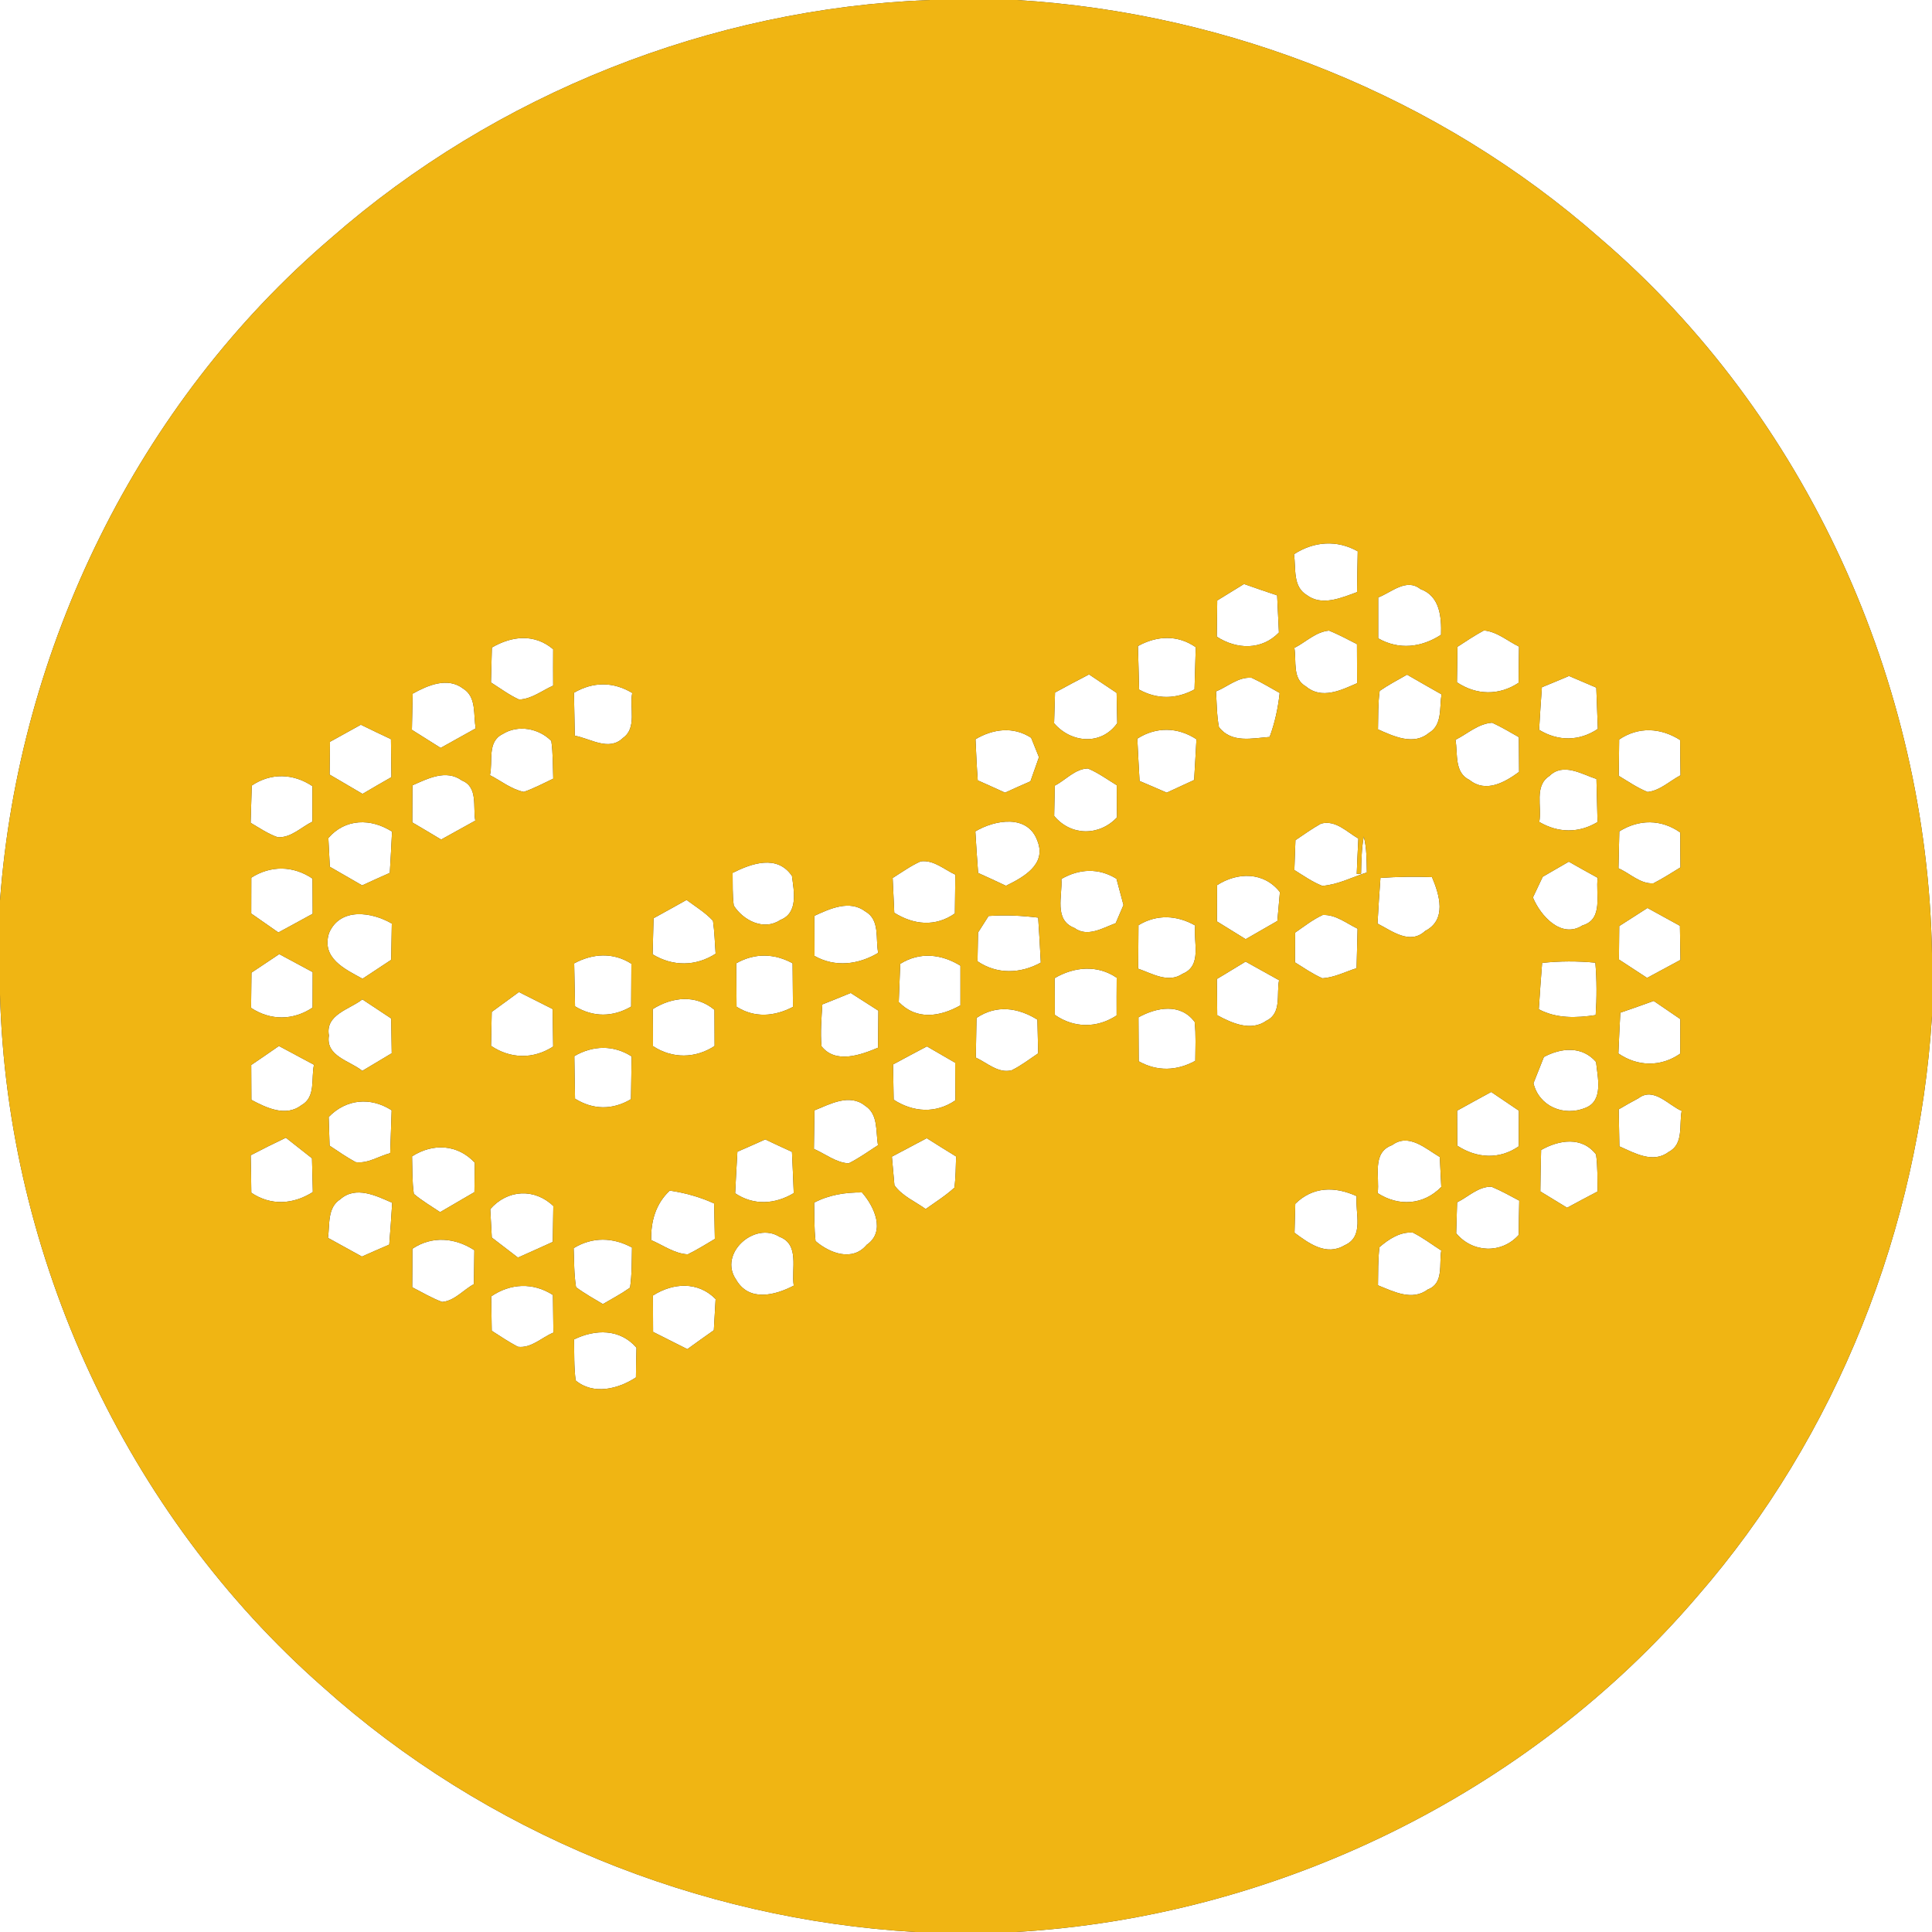 <?xml version="1.0" encoding="UTF-8" ?>
<!DOCTYPE svg PUBLIC "-//W3C//DTD SVG 1.1//EN" "http://www.w3.org/Graphics/SVG/1.1/DTD/svg11.dtd">
<svg width="250pt" height="250pt" viewBox="0 0 250 250" version="1.1" xmlns="http://www.w3.org/2000/svg">
<rect x="0" y="0" width="250" height="250" fill="#333333" stroke="none"/>
<g id="#ffffffff">
<path fill="#ffffff" opacity="1.00" d=" M 0.00 0.00 L 120.34 0.00 C 92.00 1.07 64.16 12.13 42.83 30.81 C 17.84 52.17 2.42 83.86 0.00 116.55 L 0.00 0.00 Z" />
<path fill="#ffffff" opacity="1.00" d=" M 131.54 0.00 L 250.00 0.00 L 250.00 123.40 C 249.38 88.36 233.75 53.69 207.05 30.83 C 186.24 12.50 159.18 1.67 131.54 0.00 Z" />
<path fill="#ffffff" opacity="1.00" d=" M 167.44 71.72 C 169.99 70.05 173.00 69.82 175.69 71.34 C 175.65 73.10 175.62 74.86 175.60 76.62 C 173.57 77.36 171.05 78.48 169.08 76.99 C 167.24 75.87 167.72 73.52 167.44 71.72 Z" />
<path fill="#ffffff" opacity="1.00" d=" M 178.34 77.31 C 180.07 76.65 181.97 74.77 183.80 76.22 C 186.33 77.13 186.54 79.83 186.47 82.14 C 183.94 83.79 181.01 84.13 178.34 82.60 C 178.34 80.84 178.34 79.07 178.34 77.31 Z" />
<path fill="#ffffff" opacity="1.00" d=" M 157.51 77.70 C 158.66 76.99 159.81 76.28 160.97 75.57 C 162.39 76.07 163.82 76.56 165.26 77.04 C 165.34 78.64 165.41 80.24 165.49 81.85 C 163.26 84.16 160.03 84.05 157.45 82.39 C 157.47 80.82 157.49 79.26 157.51 77.70 Z" />
<path fill="#ffffff" opacity="1.00" d=" M 147.25 83.60 C 149.68 82.25 152.39 82.11 154.73 83.75 C 154.68 85.57 154.63 87.39 154.57 89.21 C 152.22 90.48 149.75 90.53 147.40 89.23 C 147.35 87.35 147.31 85.48 147.25 83.60 Z" />
<path fill="#ffffff" opacity="1.00" d=" M 167.49 83.84 C 168.97 83.09 170.26 81.75 171.98 81.60 C 173.21 82.10 174.39 82.74 175.59 83.35 C 175.59 85.03 175.60 86.71 175.61 88.40 C 173.56 89.32 171.00 90.54 169.00 88.83 C 167.18 87.84 167.79 85.51 167.49 83.84 Z" />
<path fill="#ffffff" opacity="1.00" d=" M 188.59 83.70 C 189.71 82.97 190.83 82.22 192.02 81.58 C 193.72 81.73 195.07 82.95 196.56 83.67 C 196.53 85.23 196.52 86.79 196.51 88.35 C 193.99 90.03 191.04 89.97 188.53 88.29 C 188.56 86.76 188.57 85.23 188.59 83.70 Z" />
<path fill="#ffffff" opacity="1.00" d=" M 63.65 83.79 C 66.26 82.27 69.16 81.97 71.58 84.01 C 71.57 85.58 71.57 87.15 71.58 88.72 C 70.14 89.35 68.80 90.46 67.17 90.52 C 65.88 89.93 64.73 89.07 63.53 88.31 C 63.58 86.80 63.62 85.29 63.65 83.79 Z" />
<path fill="#ffffff" opacity="1.00" d=" M 53.40 89.76 C 55.34 88.68 57.92 87.56 59.94 89.11 C 61.70 90.20 61.23 92.51 61.56 94.25 C 60.04 95.09 58.53 95.94 57.02 96.78 C 55.77 96.01 54.55 95.21 53.30 94.44 C 53.34 92.88 53.37 91.32 53.40 89.76 Z" />
<path fill="#ffffff" opacity="1.00" d=" M 136.52 89.61 C 137.98 88.82 139.44 88.03 140.92 87.27 C 142.10 88.07 143.30 88.87 144.49 89.66 C 144.51 90.64 144.55 92.60 144.57 93.58 C 142.50 96.50 138.60 96.15 136.40 93.59 C 136.43 92.59 136.49 90.60 136.52 89.61 Z" />
<path fill="#ffffff" opacity="1.00" d=" M 157.35 89.47 C 158.86 88.86 160.25 87.55 161.97 87.71 C 163.21 88.29 164.39 88.99 165.59 89.67 C 165.38 91.61 164.97 93.53 164.29 95.36 C 162.03 95.53 159.33 96.20 157.73 94.08 C 157.44 92.56 157.45 91.00 157.35 89.47 Z" />
<path fill="#ffffff" opacity="1.00" d=" M 178.53 89.40 C 179.66 88.62 180.88 87.98 182.07 87.30 C 183.55 88.15 185.04 89.01 186.53 89.85 C 186.25 91.55 186.67 93.81 184.90 94.84 C 182.91 96.51 180.33 95.27 178.31 94.38 C 178.35 92.72 178.30 91.05 178.53 89.40 Z" />
<path fill="#ffffff" opacity="1.00" d=" M 199.52 88.93 C 200.69 88.45 201.86 87.97 203.03 87.47 C 204.20 87.98 205.38 88.48 206.56 88.98 C 206.63 90.76 206.69 92.54 206.76 94.32 C 204.37 95.93 201.61 95.94 199.16 94.44 C 199.27 92.60 199.38 90.77 199.52 88.93 Z" />
<path fill="#ffffff" opacity="1.00" d=" M 74.27 89.64 C 76.73 88.20 79.37 88.19 81.81 89.67 C 81.43 91.55 82.46 94.20 80.61 95.49 C 78.80 97.26 76.41 95.57 74.38 95.20 C 74.35 93.35 74.31 91.49 74.27 89.64 Z" />
<path fill="#ffffff" opacity="1.00" d=" M 42.70 95.99 C 44.03 95.26 45.36 94.52 46.69 93.78 C 47.98 94.41 49.28 95.03 50.59 95.65 C 50.61 97.29 50.63 98.92 50.65 100.56 C 49.40 101.27 48.15 102.00 46.91 102.73 C 45.49 101.90 44.07 101.07 42.65 100.23 C 42.66 98.82 42.68 97.40 42.70 95.99 Z" />
<path fill="#ffffff" opacity="1.00" d=" M 65.04 94.99 C 67.02 93.74 69.73 94.23 71.34 95.88 C 71.57 97.49 71.53 99.13 71.59 100.76 C 70.33 101.35 69.10 102.02 67.78 102.47 C 66.16 102.14 64.84 101.04 63.40 100.31 C 63.81 98.51 63.00 95.98 65.04 94.99 Z" />
<path fill="#ffffff" opacity="1.00" d=" M 126.23 95.65 C 128.52 94.31 131.13 93.97 133.43 95.47 C 133.69 96.10 134.19 97.35 134.44 97.98 C 134.07 99.02 133.70 100.06 133.34 101.10 C 132.24 101.58 131.14 102.07 130.05 102.57 C 128.87 102.03 127.70 101.50 126.52 100.98 C 126.39 99.20 126.31 97.43 126.23 95.65 Z" />
<path fill="#ffffff" opacity="1.00" d=" M 147.17 95.58 C 149.61 94.02 152.41 94.07 154.82 95.66 C 154.72 97.42 154.63 99.18 154.52 100.93 C 153.33 101.47 152.15 102.02 150.97 102.57 C 149.80 102.06 148.63 101.55 147.46 101.06 C 147.35 99.23 147.26 97.40 147.17 95.58 Z" />
<path fill="#ffffff" opacity="1.00" d=" M 188.34 95.73 C 189.89 94.95 191.28 93.64 193.08 93.52 C 194.27 94.06 195.40 94.74 196.54 95.39 C 196.54 96.88 196.55 98.38 196.57 99.88 C 194.74 101.23 192.27 102.64 190.16 100.93 C 188.14 99.97 188.66 97.52 188.34 95.73 Z" />
<path fill="#ffffff" opacity="1.00" d=" M 209.52 95.69 C 212.03 94.00 214.90 94.16 217.41 95.76 C 217.42 97.28 217.43 98.80 217.46 100.32 C 216.07 101.05 214.82 102.30 213.20 102.48 C 211.87 101.95 210.68 101.12 209.46 100.39 C 209.48 98.82 209.51 97.26 209.52 95.69 Z" />
<path fill="#ffffff" opacity="1.00" d=" M 136.49 101.66 C 137.90 100.94 139.11 99.48 140.77 99.44 C 142.10 99.99 143.28 100.86 144.51 101.61 C 144.51 102.99 144.52 104.38 144.54 105.77 C 142.25 108.21 138.57 108.20 136.41 105.58 C 136.43 104.60 136.47 102.64 136.49 101.66 Z" />
<path fill="#ffffff" opacity="1.00" d=" M 32.58 101.65 C 35.05 99.98 37.97 100.07 40.43 101.73 C 40.42 103.26 40.43 104.79 40.43 106.32 C 38.97 107.03 37.67 108.43 35.94 108.34 C 34.68 107.90 33.57 107.14 32.43 106.47 C 32.49 104.86 32.54 103.25 32.58 101.65 Z" />
<path fill="#ffffff" opacity="1.00" d=" M 53.37 101.62 C 55.35 100.75 57.73 99.51 59.76 100.99 C 61.89 101.83 61.18 104.41 61.50 106.19 C 60.02 107.00 58.55 107.82 57.08 108.64 C 55.84 107.89 54.60 107.15 53.35 106.42 C 53.36 104.82 53.37 103.22 53.37 101.62 Z" />
<path fill="#ffffff" opacity="1.00" d=" M 200.48 100.42 C 202.27 98.64 204.65 100.17 206.58 100.80 C 206.63 102.66 206.67 104.51 206.72 106.37 C 204.31 107.84 201.60 107.79 199.18 106.36 C 199.55 104.41 198.49 101.71 200.48 100.42 Z" />
<path fill="#ffffff" opacity="1.00" d=" M 42.49 108.44 C 44.68 105.89 48.02 105.87 50.73 107.61 C 50.64 109.39 50.55 111.17 50.44 112.95 C 49.24 113.48 48.05 114.02 46.86 114.57 C 45.47 113.77 44.08 112.96 42.68 112.16 C 42.64 111.23 42.54 109.37 42.49 108.44 Z" />
<path fill="#ffffff" opacity="1.00" d=" M 209.54 107.58 C 212.06 106.00 214.98 105.98 217.43 107.73 C 217.42 109.24 217.43 110.74 217.45 112.24 C 216.30 112.95 215.15 113.68 213.95 114.30 C 212.24 114.41 210.92 113.00 209.43 112.36 C 209.47 110.76 209.51 109.17 209.54 107.58 Z" />
<path fill="#ffffff" opacity="1.00" d=" M 126.21 107.58 C 128.77 106.06 133.06 105.31 134.27 108.89 C 135.42 111.89 132.38 113.54 130.17 114.62 C 128.97 114.05 127.77 113.50 126.57 112.96 C 126.43 111.17 126.32 109.37 126.21 107.58 Z" />
<path fill="#ffffff" opacity="1.00" d=" M 167.63 108.72 C 168.72 107.98 169.79 107.22 170.93 106.58 C 172.83 106.06 174.27 107.65 175.77 108.51 C 175.69 110.03 175.62 111.56 175.56 113.09 L 176.12 113.05 C 176.16 111.44 176.18 109.83 176.47 108.25 C 176.87 109.76 176.83 111.34 176.87 112.89 C 174.96 113.51 173.12 114.48 171.10 114.63 C 169.81 114.12 168.66 113.31 167.49 112.58 C 167.52 111.62 167.60 109.69 167.63 108.72 Z" />
<path fill="#ffffff" opacity="1.00" d=" M 94.80 112.95 C 97.26 111.72 100.58 110.54 102.48 113.35 C 102.73 115.32 103.34 118.13 100.96 119.05 C 98.85 120.47 96.18 119.12 94.95 117.18 C 94.76 115.78 94.83 114.36 94.80 112.95 Z" />
<path fill="#ffffff" opacity="1.00" d=" M 115.51 113.61 C 116.70 112.87 117.85 112.03 119.14 111.46 C 120.82 111.24 122.18 112.52 123.62 113.18 C 123.60 114.85 123.58 116.53 123.56 118.20 C 121.04 119.97 118.24 119.68 115.72 118.11 C 115.65 116.61 115.59 115.11 115.51 113.61 Z" />
<path fill="#ffffff" opacity="1.00" d=" M 199.63 113.45 C 200.75 112.80 201.88 112.15 203.00 111.50 C 204.24 112.21 205.49 112.90 206.74 113.59 C 206.45 115.73 207.53 118.95 204.77 119.75 C 202.03 121.51 199.33 118.50 198.36 116.13 C 198.67 115.46 199.31 114.12 199.63 113.45 Z" />
<path fill="#ffffff" opacity="1.00" d=" M 32.52 113.57 C 35.04 111.96 37.96 112.01 40.44 113.69 C 40.44 115.21 40.45 116.73 40.46 118.24 C 38.98 119.05 37.51 119.86 36.02 120.66 C 34.85 119.84 33.68 119.02 32.51 118.21 C 32.52 116.67 32.52 115.12 32.52 113.57 Z" />
<path fill="#ffffff" opacity="1.00" d=" M 137.34 113.74 C 139.65 112.41 142.17 112.28 144.47 113.71 C 144.77 114.84 145.08 115.97 145.38 117.11 C 145.13 117.69 144.62 118.87 144.37 119.46 C 142.69 120.08 140.71 121.33 139.02 120.07 C 136.33 119.04 137.51 115.93 137.34 113.74 Z" />
<path fill="#ffffff" opacity="1.00" d=" M 157.49 114.54 C 160.13 112.83 163.56 112.79 165.62 115.44 C 165.54 116.37 165.37 118.24 165.29 119.17 C 163.92 119.96 162.56 120.75 161.19 121.53 C 159.95 120.76 158.71 119.99 157.47 119.23 C 157.48 117.67 157.49 116.10 157.49 114.54 Z" />
<path fill="#ffffff" opacity="1.00" d=" M 178.25 119.51 C 178.36 117.54 178.48 115.57 178.63 113.60 C 180.85 113.45 183.07 113.42 185.30 113.50 C 186.28 115.80 187.24 119.02 184.41 120.47 C 182.44 122.31 180.12 120.46 178.25 119.51 Z" />
<path fill="#ffffff" opacity="1.00" d=" M 84.57 118.82 C 86.00 118.03 87.42 117.25 88.84 116.45 C 90.00 117.31 91.27 118.08 92.26 119.15 C 92.46 120.56 92.50 121.98 92.60 123.41 C 90.03 125.07 87.05 125.07 84.45 123.49 C 84.49 121.93 84.53 120.37 84.57 118.82 Z" />
<path fill="#ffffff" opacity="1.00" d=" M 105.38 118.51 C 107.40 117.57 109.96 116.40 111.99 117.95 C 113.90 119.05 113.27 121.48 113.64 123.30 C 111.08 124.83 108.07 125.20 105.40 123.70 C 105.40 121.97 105.39 120.24 105.38 118.51 Z" />
<path fill="#ffffff" opacity="1.00" d=" M 42.58 120.73 C 44.01 117.38 48.13 118.00 50.70 119.51 C 50.67 121.08 50.65 122.64 50.62 124.20 C 49.38 125.01 48.14 125.83 46.91 126.65 C 44.61 125.39 41.55 123.98 42.58 120.73 Z" />
<path fill="#ffffff" opacity="1.00" d=" M 127.92 118.53 C 130.06 118.37 132.21 118.48 134.34 118.74 C 134.47 120.68 134.58 122.62 134.68 124.56 C 132.06 126.01 129.01 126.11 126.49 124.39 C 126.50 123.46 126.54 121.60 126.56 120.67 C 126.90 120.14 127.58 119.07 127.92 118.53 Z" />
<path fill="#ffffff" opacity="1.00" d=" M 147.32 119.72 C 149.67 118.28 152.30 118.41 154.66 119.76 C 154.39 121.89 155.61 124.96 153.02 126.01 C 151.18 127.27 149.08 125.97 147.28 125.35 C 147.29 123.47 147.30 121.60 147.32 119.72 Z" />
<path fill="#ffffff" opacity="1.00" d=" M 167.59 120.68 C 168.75 119.88 169.87 118.99 171.16 118.40 C 172.85 118.32 174.22 119.48 175.67 120.17 C 175.62 121.87 175.59 123.58 175.54 125.28 C 174.08 125.75 172.67 126.49 171.12 126.59 C 169.86 126.04 168.73 125.25 167.57 124.53 C 167.58 123.57 167.58 121.64 167.59 120.68 Z" />
<path fill="#ffffff" opacity="1.00" d=" M 209.53 119.83 C 210.75 119.06 211.96 118.27 213.18 117.49 C 214.58 118.26 215.98 119.03 217.38 119.80 C 217.40 121.27 217.42 122.74 217.45 124.21 C 216.01 124.99 214.57 125.77 213.13 126.54 C 211.92 125.74 210.71 124.95 209.49 124.16 C 209.50 122.72 209.52 121.27 209.53 119.83 Z" />
<path fill="#ffffff" opacity="1.00" d=" M 74.30 124.66 C 76.69 123.37 79.36 123.20 81.70 124.71 C 81.69 126.55 81.68 128.40 81.67 130.25 C 79.30 131.63 76.76 131.65 74.41 130.22 C 74.37 128.36 74.33 126.51 74.30 124.66 Z" />
<path fill="#ffffff" opacity="1.00" d=" M 116.49 124.72 C 119.03 123.14 121.80 123.44 124.28 124.96 C 124.29 126.67 124.28 128.37 124.28 130.09 C 121.63 131.58 118.60 132.05 116.30 129.66 C 116.36 128.01 116.42 126.37 116.49 124.72 Z" />
<path fill="#ffffff" opacity="1.00" d=" M 32.54 125.86 C 33.74 125.06 34.93 124.26 36.13 123.46 C 37.57 124.23 39.02 125.01 40.46 125.79 C 40.45 127.32 40.45 128.85 40.45 130.38 C 37.95 132.06 35.00 132.08 32.49 130.42 C 32.51 128.90 32.52 127.38 32.54 125.86 Z" />
<path fill="#ffffff" opacity="1.00" d=" M 95.27 124.65 C 97.64 123.30 100.19 123.35 102.56 124.65 C 102.58 126.53 102.60 128.41 102.61 130.29 C 100.23 131.54 97.64 131.75 95.31 130.27 C 95.29 128.39 95.28 126.52 95.27 124.65 Z" />
<path fill="#ffffff" opacity="1.00" d=" M 136.47 126.57 C 138.99 125.09 142.01 124.81 144.50 126.52 C 144.49 128.14 144.48 129.77 144.49 131.40 C 141.97 133.06 138.98 133.06 136.49 131.32 C 136.49 129.73 136.49 128.15 136.47 126.57 Z" />
<path fill="#ffffff" opacity="1.00" d=" M 157.46 126.68 C 158.71 125.95 159.93 125.17 161.18 124.43 C 162.62 125.23 164.06 126.04 165.51 126.84 C 165.15 128.62 165.89 131.10 163.89 132.07 C 161.87 133.51 159.42 132.40 157.51 131.37 C 157.50 129.80 157.47 128.24 157.46 126.68 Z" />
<path fill="#ffffff" opacity="1.00" d=" M 199.55 124.60 C 201.84 124.35 204.15 124.35 206.44 124.57 C 206.63 126.83 206.63 129.09 206.48 131.35 C 203.98 131.73 201.41 131.82 199.12 130.60 C 199.25 128.60 199.39 126.60 199.55 124.60 Z" />
<path fill="#ffffff" opacity="1.00" d=" M 106.41 129.97 C 107.64 129.49 108.86 128.99 110.08 128.49 C 111.27 129.26 112.46 130.02 113.66 130.78 C 113.64 132.37 113.63 133.97 113.62 135.57 C 111.37 136.52 108.11 137.70 106.30 135.38 C 106.14 133.58 106.30 131.77 106.41 129.97 Z" />
<path fill="#ffffff" opacity="1.00" d=" M 0.00 128.67 C 0.91 162.57 16.28 195.89 41.78 218.30 C 62.79 237.15 90.31 248.38 118.46 250.00 L 0.00 250.00 L 0.00 128.67 Z" />
<path fill="#ffffff" opacity="1.00" d=" M 63.63 130.94 C 64.81 130.08 65.98 129.23 67.15 128.37 C 68.61 129.10 70.06 129.83 71.51 130.57 C 71.53 132.19 71.55 133.80 71.58 135.42 C 69.03 137.08 66.06 137.03 63.54 135.33 C 63.57 133.86 63.60 132.40 63.63 130.94 Z" />
<path fill="#ffffff" opacity="1.00" d=" M 84.47 130.57 C 87.01 128.99 90.03 128.66 92.45 130.67 C 92.45 132.23 92.46 133.79 92.47 135.35 C 89.98 136.98 87.00 137.01 84.50 135.37 C 84.50 133.77 84.49 132.17 84.47 130.57 Z" />
<path fill="#ffffff" opacity="1.00" d=" M 42.56 134.00 C 42.06 131.27 45.24 130.62 46.89 129.32 C 48.13 130.15 49.37 130.97 50.62 131.79 C 50.65 133.29 50.67 134.79 50.69 136.29 C 49.42 137.04 48.15 137.80 46.88 138.57 C 45.28 137.26 42.11 136.69 42.56 134.00 Z" />
<path fill="#ffffff" opacity="1.00" d=" M 126.36 131.72 C 128.93 129.98 131.72 130.38 134.24 131.94 C 134.27 133.39 134.30 134.84 134.34 136.30 C 133.22 137.05 132.14 137.89 130.92 138.49 C 129.18 138.94 127.74 137.53 126.27 136.85 C 126.30 135.14 126.33 133.43 126.36 131.72 Z" />
<path fill="#ffffff" opacity="1.00" d=" M 147.32 131.64 C 149.67 130.34 152.76 129.77 154.59 132.24 C 154.77 133.91 154.68 135.59 154.67 137.27 C 152.29 138.58 149.74 138.67 147.35 137.33 C 147.33 135.43 147.32 133.53 147.32 131.64 Z" />
<path fill="#ffffff" opacity="1.00" d=" M 209.67 131.04 C 211.11 130.55 212.55 130.04 213.99 129.52 C 215.13 130.31 216.28 131.09 217.43 131.87 C 217.42 133.36 217.42 134.85 217.42 136.34 C 214.92 138.09 211.92 138.03 209.42 136.32 C 209.50 134.56 209.57 132.80 209.67 131.04 Z" />
<path fill="#ffffff" opacity="1.00" d=" M 219.65 206.55 C 237.74 185.78 248.28 158.89 250.00 131.46 L 250.00 250.00 L 131.43 250.00 C 165.07 248.06 197.73 232.20 219.65 206.55 Z" />
<path fill="#ffffff" opacity="1.00" d=" M 74.32 136.66 C 76.70 135.27 79.39 135.19 81.73 136.70 C 81.71 138.54 81.68 140.38 81.65 142.23 C 79.27 143.65 76.76 143.63 74.41 142.17 C 74.37 140.33 74.35 138.49 74.32 136.66 Z" />
<path fill="#ffffff" opacity="1.00" d=" M 199.78 136.77 C 202.02 135.58 204.71 135.31 206.53 137.42 C 206.72 139.37 207.53 142.43 205.17 143.35 C 202.39 144.51 199.16 143.19 198.43 140.17 C 198.88 139.03 199.33 137.90 199.78 136.77 Z" />
<path fill="#ffffff" opacity="1.00" d=" M 32.51 137.81 C 33.70 137.00 34.90 136.18 36.09 135.35 C 37.60 136.16 39.12 136.97 40.63 137.78 C 40.23 139.54 40.90 141.95 39.02 143.00 C 37.00 144.57 34.47 143.36 32.53 142.32 C 32.53 140.81 32.52 139.31 32.51 137.81 Z" />
<path fill="#ffffff" opacity="1.00" d=" M 115.56 137.74 C 117.01 136.95 118.47 136.18 119.94 135.40 C 121.15 136.11 122.38 136.82 123.60 137.52 C 123.61 139.14 123.61 140.76 123.63 142.38 C 121.10 144.13 118.15 143.93 115.64 142.30 C 115.61 140.77 115.59 139.25 115.56 137.74 Z" />
<path fill="#ffffff" opacity="1.00" d=" M 212.02 142.11 C 213.99 140.61 215.88 143.01 217.61 143.75 C 217.25 145.55 217.91 148.05 215.92 149.06 C 213.90 150.60 211.51 149.20 209.55 148.34 C 209.52 146.74 209.49 145.14 209.46 143.55 C 210.30 143.05 211.16 142.57 212.02 142.11 Z" />
<path fill="#ffffff" opacity="1.00" d=" M 42.53 144.54 C 44.80 142.19 47.96 141.92 50.68 143.67 C 50.62 145.52 50.56 147.36 50.49 149.22 C 49.01 149.60 47.60 150.60 46.02 150.38 C 44.85 149.74 43.76 148.99 42.65 148.25 C 42.62 147.32 42.56 145.47 42.53 144.54 Z" />
<path fill="#ffffff" opacity="1.00" d=" M 105.39 143.68 C 107.40 142.87 109.94 141.46 111.94 143.08 C 113.68 144.18 113.31 146.44 113.61 148.19 C 112.36 148.99 111.15 149.88 109.81 150.54 C 108.16 150.44 106.79 149.31 105.32 148.67 C 105.35 147.00 105.37 145.34 105.39 143.68 Z" />
<path fill="#ffffff" opacity="1.00" d=" M 188.55 143.72 C 190.01 142.91 191.48 142.10 192.96 141.30 C 194.15 142.11 195.34 142.91 196.54 143.72 C 196.53 145.25 196.52 146.79 196.53 148.33 C 194.02 150.08 191.08 149.89 188.57 148.25 C 188.57 146.74 188.56 145.22 188.55 143.72 Z" />
<path fill="#ffffff" opacity="1.00" d=" M 95.42 149.03 C 96.63 148.51 97.82 147.98 99.02 147.44 C 100.17 147.99 101.32 148.52 102.48 149.05 C 102.57 150.83 102.64 152.61 102.71 154.39 C 100.30 155.84 97.53 156.02 95.13 154.41 C 95.22 152.61 95.31 150.82 95.42 149.03 Z" />
<path fill="#ffffff" opacity="1.00" d=" M 180.14 148.18 C 182.29 146.57 184.49 148.65 186.31 149.72 C 186.36 150.68 186.45 152.62 186.50 153.59 C 184.22 155.94 180.98 156.15 178.27 154.39 C 178.55 152.24 177.47 149.13 180.14 148.18 Z" />
<path fill="#ffffff" opacity="1.00" d=" M 199.42 148.81 C 201.71 147.51 204.70 147.00 206.53 149.39 C 206.75 150.97 206.70 152.58 206.72 154.18 C 205.40 154.87 204.09 155.57 202.78 156.28 C 201.63 155.57 200.47 154.86 199.32 154.17 C 199.34 152.38 199.37 150.59 199.42 148.81 Z" />
<path fill="#ffffff" opacity="1.00" d=" M 32.44 149.49 C 33.95 148.70 35.46 147.95 36.99 147.22 C 38.12 148.11 39.24 149.00 40.37 149.88 C 40.40 151.33 40.44 152.79 40.48 154.25 C 37.96 155.86 35.05 156.05 32.52 154.34 C 32.50 152.72 32.48 151.10 32.44 149.49 Z" />
<path fill="#ffffff" opacity="1.00" d=" M 53.32 149.63 C 56.02 147.90 59.20 148.05 61.44 150.45 C 61.43 151.40 61.40 153.31 61.39 154.26 C 59.91 155.12 58.43 155.99 56.95 156.85 C 55.80 156.08 54.61 155.38 53.55 154.49 C 53.32 152.88 53.37 151.25 53.32 149.63 Z" />
<path fill="#ffffff" opacity="1.00" d=" M 115.41 149.67 C 116.92 148.88 118.42 148.08 119.92 147.28 C 121.18 148.08 122.45 148.87 123.72 149.65 C 123.67 150.99 123.68 152.34 123.50 153.68 C 122.36 154.73 121.04 155.55 119.78 156.45 C 118.41 155.46 116.73 154.77 115.74 153.37 C 115.66 152.44 115.49 150.59 115.41 149.67 Z" />
<path fill="#ffffff" opacity="1.00" d=" M 44.04 155.18 C 46.04 153.41 48.69 154.73 50.75 155.64 C 50.63 157.44 50.52 159.24 50.37 161.05 C 49.19 161.56 48.01 162.07 46.83 162.60 C 45.37 161.79 43.91 160.98 42.44 160.18 C 42.69 158.46 42.33 156.26 44.04 155.18 Z" />
<path fill="#ffffff" opacity="1.00" d=" M 63.44 156.46 C 65.65 153.91 69.18 153.72 71.60 156.06 C 71.57 157.61 71.55 159.15 71.53 160.70 C 70.03 161.39 68.52 162.06 67.02 162.73 C 65.89 161.86 64.77 161.00 63.64 160.14 C 63.59 159.22 63.49 157.38 63.44 156.46 Z" />
<path fill="#ffffff" opacity="1.00" d=" M 105.35 155.62 C 107.27 154.61 109.39 154.28 111.54 154.30 C 113.12 156.10 114.65 159.36 112.15 161.08 C 110.31 163.30 107.34 162.16 105.53 160.59 C 105.34 158.94 105.39 157.28 105.35 155.62 Z" />
<path fill="#ffffff" opacity="1.00" d=" M 167.61 155.77 C 169.89 153.52 172.74 153.50 175.55 154.78 C 175.33 156.95 176.58 160.01 173.99 161.14 C 171.62 162.56 169.38 160.90 167.51 159.52 C 167.53 158.59 167.58 156.71 167.61 155.77 Z" />
<path fill="#ffffff" opacity="1.00" d=" M 188.55 155.58 C 190.00 154.87 191.28 153.52 193.00 153.56 C 194.23 154.08 195.41 154.73 196.59 155.36 C 196.56 156.84 196.53 158.32 196.52 159.80 C 194.30 162.28 190.54 162.13 188.43 159.59 C 188.46 158.59 188.52 156.59 188.55 155.58 Z" />
<path fill="#ffffff" opacity="1.00" d=" M 84.26 160.47 C 84.21 158.03 84.85 155.76 86.67 154.06 C 88.65 154.36 90.59 154.89 92.41 155.73 C 92.43 157.25 92.46 158.78 92.50 160.32 C 91.35 161.00 90.21 161.72 89.00 162.31 C 87.28 162.23 85.81 161.13 84.26 160.47 Z" />
<path fill="#ffffff" opacity="1.00" d=" M 178.50 161.38 C 179.69 160.35 181.18 159.36 182.83 159.50 C 184.12 160.15 185.28 161.03 186.50 161.82 C 186.19 163.53 186.87 166.07 184.77 166.85 C 182.73 168.39 180.34 167.13 178.31 166.32 C 178.34 164.67 178.30 163.02 178.50 161.38 Z" />
<path fill="#ffffff" opacity="1.00" d=" M 53.36 161.59 C 55.92 159.88 58.87 160.15 61.38 161.77 C 61.35 163.24 61.33 164.70 61.32 166.17 C 59.96 166.90 58.81 168.34 57.21 168.47 C 55.86 167.97 54.62 167.23 53.34 166.57 C 53.36 164.91 53.36 163.25 53.36 161.59 Z" />
<path fill="#ffffff" opacity="1.00" d=" M 74.23 161.51 C 76.65 160.03 79.32 160.09 81.78 161.43 C 81.74 163.16 81.78 164.90 81.53 166.62 C 80.41 167.41 79.20 168.06 78.01 168.75 C 76.84 168.04 75.63 167.38 74.54 166.56 C 74.27 164.89 74.30 163.19 74.23 161.51 Z" />
<path fill="#ffffff" opacity="1.00" d=" M 95.25 165.58 C 92.93 162.23 97.62 158.00 100.87 160.04 C 103.51 161.04 102.37 164.20 102.71 166.36 C 100.28 167.63 96.91 168.49 95.25 165.58 Z" />
<path fill="#ffffff" opacity="1.00" d=" M 63.56 167.75 C 66.05 166.05 68.99 165.92 71.55 167.57 C 71.56 169.19 71.58 170.81 71.61 172.44 C 70.10 173.06 68.74 174.50 67.01 174.27 C 65.84 173.65 64.74 172.92 63.63 172.20 C 63.61 170.72 63.59 169.23 63.56 167.75 Z" />
<path fill="#ffffff" opacity="1.00" d=" M 84.49 167.64 C 87.08 165.98 90.33 165.78 92.60 168.10 C 92.52 169.44 92.44 170.78 92.37 172.13 C 91.22 172.94 90.08 173.75 88.94 174.58 C 87.46 173.83 85.98 173.09 84.51 172.35 C 84.51 170.77 84.50 169.20 84.49 167.64 Z" />
<path fill="#ffffff" opacity="1.00" d=" M 74.28 173.32 C 77.03 171.98 80.23 171.92 82.36 174.39 C 82.33 175.67 82.30 176.95 82.29 178.24 C 80.01 179.74 76.78 180.55 74.49 178.63 C 74.26 176.87 74.32 175.09 74.28 173.32 Z" />
</g>
<g id="#f0b513ff">
<path fill="#f0b513" opacity="1.00" d=" M 120.34 0.00 L 131.54 0.00 C 159.18 1.67 186.24 12.50 207.05 30.83 C 233.75 53.69 249.38 88.36 250.00 123.40 L 250.00 131.46 C 248.28 158.89 237.74 185.78 219.65 206.55 C 197.73 232.20 165.07 248.06 131.43 250.00 L 118.46 250.00 C 90.31 248.38 62.79 237.15 41.78 218.30 C 16.28 195.89 0.91 162.57 0.00 128.67 L 0.00 116.55 C 2.42 83.86 17.84 52.17 42.83 30.81 C 64.16 12.13 92.00 1.07 120.34 0.00 M 167.44 71.72 C 167.72 73.52 167.24 75.87 169.08 76.99 C 171.05 78.48 173.57 77.36 175.60 76.62 C 175.62 74.86 175.65 73.10 175.69 71.34 C 173.00 69.82 169.99 70.05 167.44 71.72 M 178.34 77.31 C 178.34 79.07 178.34 80.84 178.34 82.60 C 181.01 84.13 183.94 83.79 186.47 82.14 C 186.54 79.83 186.33 77.13 183.80 76.22 C 181.97 74.77 180.07 76.65 178.34 77.31 M 157.51 77.70 C 157.49 79.26 157.47 80.82 157.45 82.39 C 160.03 84.05 163.26 84.16 165.49 81.85 C 165.41 80.24 165.34 78.64 165.26 77.04 C 163.82 76.56 162.39 76.07 160.97 75.57 C 159.81 76.28 158.66 76.99 157.51 77.70 M 147.25 83.60 C 147.31 85.48 147.35 87.35 147.40 89.23 C 149.75 90.53 152.22 90.48 154.57 89.21 C 154.63 87.39 154.68 85.57 154.73 83.75 C 152.39 82.11 149.68 82.25 147.25 83.60 M 167.49 83.84 C 167.79 85.51 167.18 87.84 169.00 88.83 C 171.00 90.54 173.56 89.32 175.61 88.40 C 175.60 86.71 175.59 85.03 175.59 83.35 C 174.39 82.74 173.21 82.10 171.98 81.60 C 170.26 81.75 168.97 83.09 167.49 83.84 M 188.59 83.70 C 188.57 85.23 188.56 86.76 188.53 88.29 C 191.04 89.97 193.99 90.03 196.51 88.35 C 196.52 86.79 196.53 85.23 196.56 83.67 C 195.07 82.95 193.72 81.73 192.02 81.58 C 190.83 82.22 189.71 82.97 188.59 83.70 M 63.65 83.79 C 63.62 85.29 63.58 86.80 63.53 88.31 C 64.73 89.07 65.88 89.93 67.17 90.52 C 68.80 90.46 70.14 89.35 71.58 88.72 C 71.57 87.15 71.57 85.58 71.58 84.01 C 69.16 81.97 66.26 82.27 63.65 83.79 M 53.40 89.76 C 53.37 91.32 53.34 92.88 53.30 94.44 C 54.55 95.21 55.77 96.01 57.02 96.78 C 58.53 95.94 60.04 95.09 61.56 94.25 C 61.23 92.51 61.70 90.20 59.94 89.11 C 57.92 87.56 55.34 88.68 53.40 89.76 M 136.52 89.61 C 136.49 90.60 136.43 92.59 136.40 93.59 C 138.60 96.15 142.50 96.50 144.57 93.58 C 144.55 92.60 144.51 90.64 144.49 89.66 C 143.30 88.87 142.10 88.07 140.92 87.27 C 139.44 88.03 137.98 88.82 136.52 89.61 M 157.35 89.47 C 157.45 91.00 157.44 92.56 157.73 94.08 C 159.33 96.20 162.03 95.53 164.29 95.36 C 164.97 93.53 165.38 91.61 165.59 89.67 C 164.39 88.99 163.21 88.29 161.97 87.71 C 160.25 87.55 158.86 88.86 157.35 89.47 M 178.53 89.40 C 178.30 91.05 178.35 92.72 178.31 94.38 C 180.33 95.27 182.91 96.51 184.90 94.84 C 186.67 93.81 186.25 91.55 186.53 89.85 C 185.04 89.01 183.55 88.15 182.07 87.30 C 180.88 87.98 179.66 88.62 178.53 89.40 M 199.52 88.93 C 199.38 90.77 199.27 92.60 199.16 94.44 C 201.61 95.94 204.37 95.93 206.76 94.32 C 206.69 92.54 206.63 90.76 206.56 88.98 C 205.38 88.48 204.20 87.98 203.03 87.47 C 201.86 87.97 200.69 88.45 199.52 88.93 M 74.27 89.64 C 74.31 91.49 74.35 93.35 74.38 95.20 C 76.41 95.57 78.80 97.26 80.61 95.49 C 82.46 94.20 81.43 91.55 81.81 89.67 C 79.37 88.19 76.73 88.20 74.27 89.64 M 42.70 95.99 C 42.68 97.40 42.66 98.82 42.65 100.23 C 44.07 101.07 45.49 101.90 46.91 102.73 C 48.15 102.00 49.40 101.27 50.65 100.56 C 50.63 98.92 50.61 97.29 50.59 95.65 C 49.28 95.03 47.98 94.41 46.69 93.78 C 45.36 94.52 44.03 95.26 42.70 95.99 M 65.04 94.99 C 63.00 95.98 63.81 98.51 63.40 100.31 C 64.84 101.04 66.16 102.14 67.78 102.47 C 69.10 102.02 70.33 101.35 71.59 100.76 C 71.53 99.13 71.57 97.49 71.34 95.88 C 69.73 94.23 67.02 93.74 65.04 94.99 M 126.23 95.65 C 126.31 97.43 126.39 99.20 126.52 100.98 C 127.70 101.50 128.87 102.03 130.05 102.57 C 131.14 102.07 132.24 101.58 133.34 101.10 C 133.70 100.06 134.07 99.02 134.44 97.98 C 134.19 97.35 133.69 96.10 133.43 95.47 C 131.13 93.97 128.52 94.31 126.23 95.65 M 147.17 95.58 C 147.26 97.40 147.35 99.23 147.46 101.06 C 148.63 101.55 149.80 102.06 150.97 102.57 C 152.15 102.02 153.33 101.47 154.52 100.93 C 154.63 99.18 154.72 97.42 154.82 95.66 C 152.41 94.07 149.61 94.02 147.17 95.58 M 188.34 95.73 C 188.66 97.52 188.14 99.97 190.16 100.93 C 192.27 102.64 194.74 101.23 196.57 99.88 C 196.55 98.38 196.54 96.88 196.54 95.39 C 195.40 94.74 194.27 94.06 193.08 93.52 C 191.28 93.64 189.89 94.95 188.34 95.73 M 209.52 95.69 C 209.51 97.26 209.48 98.82 209.46 100.39 C 210.68 101.12 211.87 101.95 213.20 102.48 C 214.82 102.30 216.07 101.05 217.46 100.32 C 217.43 98.80 217.42 97.28 217.41 95.76 C 214.90 94.16 212.03 94.00 209.52 95.69 M 136.49 101.66 C 136.47 102.64 136.43 104.60 136.41 105.58 C 138.57 108.20 142.25 108.21 144.54 105.77 C 144.52 104.38 144.51 102.99 144.51 101.61 C 143.28 100.86 142.10 99.99 140.77 99.44 C 139.11 99.48 137.90 100.94 136.49 101.66 M 32.58 101.65 C 32.54 103.25 32.49 104.86 32.43 106.47 C 33.57 107.14 34.68 107.90 35.94 108.34 C 37.67 108.43 38.97 107.03 40.43 106.32 C 40.43 104.79 40.42 103.26 40.43 101.73 C 37.97 100.07 35.05 99.98 32.58 101.65 M 53.37 101.62 C 53.37 103.22 53.36 104.82 53.35 106.42 C 54.60 107.15 55.84 107.89 57.08 108.64 C 58.55 107.82 60.02 107.00 61.50 106.19 C 61.18 104.41 61.89 101.83 59.76 100.99 C 57.73 99.51 55.35 100.75 53.37 101.62 M 200.48 100.42 C 198.49 101.71 199.55 104.41 199.18 106.36 C 201.60 107.79 204.31 107.84 206.72 106.37 C 206.67 104.51 206.63 102.66 206.58 100.80 C 204.65 100.17 202.27 98.64 200.48 100.42 M 42.49 108.44 C 42.54 109.37 42.64 111.23 42.68 112.16 C 44.08 112.96 45.47 113.77 46.86 114.57 C 48.05 114.02 49.24 113.48 50.44 112.95 C 50.55 111.17 50.64 109.39 50.73 107.61 C 48.02 105.87 44.68 105.89 42.49 108.44 M 209.54 107.58 C 209.51 109.17 209.47 110.76 209.43 112.36 C 210.92 113.00 212.24 114.41 213.95 114.30 C 215.15 113.68 216.30 112.95 217.45 112.24 C 217.43 110.74 217.42 109.24 217.43 107.73 C 214.98 105.98 212.06 106.00 209.54 107.58 M 126.21 107.58 C 126.32 109.37 126.43 111.17 126.57 112.96 C 127.77 113.50 128.97 114.05 130.17 114.62 C 132.38 113.54 135.42 111.89 134.27 108.89 C 133.06 105.31 128.77 106.06 126.21 107.58 M 167.63 108.72 C 167.60 109.69 167.52 111.62 167.49 112.58 C 168.66 113.31 169.81 114.12 171.10 114.63 C 173.12 114.48 174.96 113.51 176.87 112.89 C 176.83 111.34 176.87 109.76 176.47 108.25 C 176.18 109.83 176.16 111.44 176.12 113.05 L 175.56 113.09 C 175.62 111.56 175.69 110.03 175.77 108.51 C 174.27 107.65 172.83 106.06 170.93 106.58 C 169.79 107.22 168.72 107.98 167.63 108.72 M 94.80 112.95 C 94.83 114.36 94.76 115.78 94.95 117.18 C 96.18 119.12 98.85 120.47 100.96 119.05 C 103.34 118.13 102.73 115.32 102.48 113.35 C 100.58 110.54 97.26 111.72 94.80 112.95 M 115.51 113.61 C 115.59 115.11 115.65 116.61 115.72 118.11 C 118.24 119.68 121.04 119.97 123.56 118.20 C 123.58 116.53 123.60 114.85 123.62 113.18 C 122.18 112.52 120.82 111.24 119.14 111.46 C 117.85 112.03 116.70 112.87 115.51 113.61 M 199.63 113.45 C 199.31 114.12 198.67 115.46 198.36 116.13 C 199.33 118.50 202.03 121.51 204.77 119.75 C 207.53 118.95 206.45 115.73 206.74 113.59 C 205.49 112.90 204.24 112.21 203.00 111.50 C 201.88 112.15 200.75 112.80 199.63 113.45 M 32.52 113.57 C 32.52 115.12 32.52 116.67 32.51 118.21 C 33.68 119.02 34.85 119.84 36.02 120.66 C 37.51 119.86 38.98 119.05 40.46 118.24 C 40.45 116.73 40.44 115.21 40.44 113.69 C 37.96 112.01 35.04 111.96 32.52 113.57 M 137.34 113.74 C 137.51 115.93 136.33 119.04 139.02 120.07 C 140.71 121.33 142.69 120.08 144.37 119.46 C 144.62 118.87 145.13 117.69 145.38 117.11 C 145.08 115.97 144.77 114.84 144.47 113.71 C 142.17 112.28 139.65 112.41 137.34 113.74 M 157.49 114.54 C 157.49 116.10 157.48 117.67 157.47 119.23 C 158.71 119.99 159.95 120.76 161.19 121.53 C 162.56 120.75 163.92 119.96 165.29 119.17 C 165.37 118.24 165.54 116.37 165.62 115.44 C 163.56 112.79 160.13 112.83 157.49 114.54 M 178.25 119.51 C 180.12 120.46 182.44 122.31 184.41 120.47 C 187.24 119.02 186.28 115.80 185.30 113.50 C 183.07 113.42 180.85 113.45 178.63 113.60 C 178.48 115.57 178.36 117.54 178.25 119.51 M 84.57 118.82 C 84.53 120.37 84.49 121.93 84.45 123.49 C 87.05 125.07 90.03 125.07 92.60 123.41 C 92.50 121.98 92.46 120.56 92.26 119.15 C 91.27 118.08 90.00 117.31 88.84 116.45 C 87.42 117.25 86.00 118.03 84.57 118.82 M 105.38 118.51 C 105.39 120.24 105.40 121.97 105.40 123.70 C 108.07 125.20 111.08 124.83 113.64 123.30 C 113.27 121.48 113.90 119.05 111.99 117.95 C 109.96 116.40 107.40 117.57 105.38 118.51 M 42.58 120.73 C 41.55 123.98 44.61 125.39 46.91 126.65 C 48.14 125.83 49.38 125.01 50.62 124.20 C 50.65 122.64 50.67 121.08 50.70 119.51 C 48.13 118.00 44.01 117.38 42.58 120.73 M 127.92 118.53 C 127.58 119.07 126.90 120.14 126.56 120.67 C 126.54 121.60 126.50 123.46 126.49 124.39 C 129.01 126.11 132.06 126.01 134.68 124.56 C 134.58 122.62 134.47 120.68 134.34 118.74 C 132.21 118.48 130.06 118.37 127.92 118.53 M 147.32 119.72 C 147.30 121.60 147.29 123.47 147.28 125.35 C 149.08 125.97 151.18 127.27 153.02 126.01 C 155.61 124.96 154.39 121.89 154.66 119.76 C 152.30 118.41 149.67 118.28 147.32 119.72 M 167.59 120.68 C 167.58 121.64 167.58 123.57 167.57 124.53 C 168.73 125.25 169.86 126.04 171.12 126.59 C 172.67 126.49 174.08 125.75 175.54 125.28 C 175.59 123.58 175.62 121.87 175.67 120.17 C 174.22 119.48 172.85 118.32 171.16 118.40 C 169.87 118.99 168.75 119.88 167.59 120.68 M 209.53 119.83 C 209.52 121.27 209.50 122.72 209.49 124.16 C 210.71 124.95 211.92 125.74 213.13 126.54 C 214.57 125.77 216.01 124.99 217.45 124.21 C 217.42 122.74 217.40 121.27 217.38 119.80 C 215.98 119.03 214.58 118.26 213.18 117.49 C 211.96 118.27 210.75 119.06 209.53 119.83 M 74.30 124.66 C 74.33 126.51 74.37 128.36 74.41 130.22 C 76.76 131.65 79.30 131.63 81.67 130.25 C 81.68 128.40 81.69 126.55 81.70 124.71 C 79.36 123.20 76.69 123.37 74.30 124.66 M 116.49 124.72 C 116.42 126.37 116.36 128.01 116.30 129.66 C 118.60 132.05 121.63 131.58 124.28 130.09 C 124.28 128.37 124.29 126.67 124.28 124.96 C 121.80 123.44 119.03 123.14 116.49 124.72 M 32.54 125.86 C 32.52 127.38 32.51 128.90 32.49 130.42 C 35.00 132.08 37.95 132.06 40.45 130.38 C 40.45 128.85 40.45 127.32 40.46 125.79 C 39.02 125.01 37.57 124.23 36.13 123.46 C 34.93 124.26 33.74 125.06 32.54 125.86 M 95.27 124.65 C 95.28 126.52 95.29 128.39 95.31 130.27 C 97.64 131.75 100.23 131.54 102.61 130.29 C 102.60 128.41 102.58 126.53 102.56 124.65 C 100.19 123.35 97.64 123.30 95.27 124.65 M 136.47 126.57 C 136.49 128.15 136.49 129.73 136.49 131.32 C 138.98 133.06 141.97 133.06 144.49 131.40 C 144.48 129.77 144.49 128.14 144.50 126.52 C 142.01 124.81 138.99 125.09 136.47 126.57 M 157.46 126.68 C 157.47 128.24 157.50 129.80 157.51 131.37 C 159.42 132.40 161.87 133.51 163.89 132.07 C 165.89 131.10 165.15 128.62 165.51 126.84 C 164.06 126.04 162.62 125.23 161.18 124.43 C 159.93 125.17 158.71 125.95 157.46 126.68 M 199.55 124.60 C 199.39 126.60 199.25 128.60 199.12 130.60 C 201.41 131.82 203.98 131.73 206.48 131.35 C 206.63 129.09 206.63 126.83 206.44 124.57 C 204.15 124.35 201.84 124.35 199.55 124.60 M 106.41 129.97 C 106.30 131.77 106.14 133.58 106.30 135.38 C 108.11 137.70 111.37 136.52 113.62 135.57 C 113.63 133.97 113.64 132.37 113.66 130.78 C 112.46 130.02 111.27 129.26 110.08 128.49 C 108.86 128.99 107.64 129.49 106.41 129.97 M 63.63 130.94 C 63.60 132.40 63.57 133.86 63.54 135.33 C 66.06 137.03 69.03 137.08 71.58 135.42 C 71.55 133.80 71.53 132.19 71.51 130.57 C 70.06 129.83 68.61 129.10 67.15 128.37 C 65.98 129.23 64.81 130.08 63.63 130.94 M 84.47 130.57 C 84.49 132.17 84.50 133.77 84.50 135.37 C 87.00 137.01 89.98 136.98 92.47 135.35 C 92.46 133.79 92.45 132.23 92.45 130.67 C 90.03 128.66 87.01 128.99 84.47 130.57 M 42.56 134.00 C 42.11 136.69 45.28 137.26 46.88 138.57 C 48.15 137.80 49.42 137.04 50.69 136.29 C 50.67 134.79 50.65 133.29 50.62 131.79 C 49.37 130.97 48.13 130.15 46.89 129.32 C 45.24 130.62 42.06 131.27 42.56 134.00 M 126.36 131.72 C 126.33 133.43 126.30 135.14 126.27 136.85 C 127.74 137.53 129.18 138.94 130.92 138.49 C 132.14 137.89 133.22 137.05 134.34 136.30 C 134.30 134.84 134.27 133.39 134.24 131.94 C 131.72 130.38 128.93 129.98 126.36 131.72 M 147.32 131.64 C 147.32 133.53 147.33 135.43 147.35 137.33 C 149.74 138.67 152.29 138.58 154.67 137.27 C 154.68 135.59 154.77 133.91 154.59 132.24 C 152.76 129.77 149.67 130.34 147.32 131.64 M 209.67 131.04 C 209.57 132.80 209.50 134.56 209.42 136.32 C 211.92 138.03 214.92 138.09 217.42 136.34 C 217.42 134.85 217.42 133.36 217.43 131.87 C 216.28 131.09 215.13 130.31 213.99 129.52 C 212.55 130.04 211.11 130.55 209.67 131.04 M 74.32 136.66 C 74.35 138.49 74.37 140.33 74.41 142.17 C 76.76 143.63 79.27 143.65 81.65 142.23 C 81.68 140.38 81.71 138.54 81.73 136.70 C 79.39 135.19 76.70 135.27 74.32 136.66 M 199.78 136.77 C 199.33 137.90 198.88 139.03 198.43 140.17 C 199.16 143.19 202.39 144.51 205.17 143.35 C 207.53 142.43 206.72 139.37 206.53 137.42 C 204.71 135.31 202.02 135.58 199.78 136.77 M 32.51 137.81 C 32.52 139.31 32.53 140.81 32.53 142.32 C 34.47 143.36 37.00 144.57 39.02 143.00 C 40.90 141.95 40.23 139.54 40.63 137.78 C 39.12 136.97 37.60 136.16 36.09 135.35 C 34.90 136.18 33.70 137.00 32.51 137.81 M 115.56 137.74 C 115.59 139.25 115.61 140.77 115.64 142.30 C 118.15 143.93 121.10 144.13 123.63 142.38 C 123.61 140.76 123.61 139.14 123.60 137.52 C 122.38 136.82 121.15 136.11 119.94 135.40 C 118.47 136.18 117.01 136.95 115.56 137.74 M 212.02 142.11 C 211.16 142.57 210.30 143.05 209.46 143.55 C 209.49 145.14 209.52 146.74 209.55 148.34 C 211.51 149.20 213.90 150.60 215.92 149.06 C 217.91 148.05 217.25 145.55 217.61 143.75 C 215.88 143.01 213.99 140.61 212.02 142.11 M 42.53 144.54 C 42.56 145.47 42.62 147.32 42.65 148.25 C 43.76 148.99 44.85 149.74 46.02 150.38 C 47.60 150.60 49.01 149.60 50.49 149.22 C 50.56 147.36 50.62 145.52 50.68 143.67 C 47.96 141.92 44.80 142.19 42.53 144.54 M 105.39 143.68 C 105.37 145.34 105.35 147.00 105.32 148.67 C 106.79 149.31 108.16 150.44 109.81 150.54 C 111.15 149.88 112.36 148.99 113.61 148.19 C 113.31 146.44 113.68 144.18 111.94 143.08 C 109.94 141.46 107.40 142.87 105.39 143.68 M 188.55 143.72 C 188.56 145.22 188.57 146.74 188.57 148.25 C 191.08 149.89 194.02 150.08 196.53 148.33 C 196.52 146.79 196.53 145.25 196.54 143.72 C 195.34 142.91 194.15 142.11 192.96 141.30 C 191.48 142.10 190.01 142.91 188.55 143.72 M 95.42 149.03 C 95.31 150.82 95.22 152.61 95.13 154.41 C 97.53 156.02 100.30 155.84 102.71 154.39 C 102.64 152.61 102.57 150.83 102.48 149.05 C 101.32 148.52 100.17 147.99 99.02 147.44 C 97.82 147.98 96.63 148.51 95.42 149.03 M 180.14 148.18 C 177.47 149.13 178.55 152.24 178.27 154.39 C 180.98 156.15 184.22 155.94 186.50 153.59 C 186.45 152.62 186.36 150.68 186.31 149.72 C 184.49 148.65 182.29 146.57 180.14 148.18 M 199.42 148.81 C 199.37 150.59 199.34 152.38 199.32 154.17 C 200.47 154.86 201.63 155.57 202.78 156.28 C 204.09 155.57 205.40 154.87 206.72 154.18 C 206.70 152.58 206.75 150.97 206.53 149.39 C 204.70 147.00 201.71 147.51 199.42 148.81 M 32.44 149.49 C 32.48 151.10 32.50 152.72 32.52 154.34 C 35.05 156.05 37.96 155.86 40.48 154.25 C 40.44 152.79 40.40 151.33 40.37 149.88 C 39.24 149.00 38.12 148.11 36.99 147.22 C 35.46 147.95 33.95 148.70 32.44 149.49 M 53.32 149.63 C 53.37 151.25 53.32 152.88 53.55 154.49 C 54.61 155.38 55.80 156.08 56.95 156.85 C 58.43 155.99 59.91 155.12 61.39 154.26 C 61.40 153.31 61.43 151.40 61.44 150.45 C 59.20 148.05 56.02 147.90 53.32 149.63 M 115.41 149.67 C 115.49 150.59 115.66 152.44 115.74 153.37 C 116.73 154.77 118.41 155.46 119.78 156.45 C 121.04 155.55 122.36 154.73 123.50 153.68 C 123.68 152.34 123.67 150.99 123.72 149.65 C 122.45 148.87 121.18 148.08 119.92 147.28 C 118.42 148.08 116.92 148.88 115.41 149.67 M 44.04 155.18 C 42.33 156.26 42.69 158.46 42.44 160.18 C 43.91 160.98 45.37 161.79 46.83 162.60 C 48.01 162.07 49.19 161.56 50.37 161.05 C 50.52 159.24 50.63 157.44 50.75 155.64 C 48.69 154.73 46.04 153.41 44.04 155.18 M 63.44 156.46 C 63.49 157.38 63.59 159.22 63.64 160.14 C 64.77 161.00 65.89 161.86 67.02 162.73 C 68.52 162.06 70.03 161.39 71.53 160.70 C 71.55 159.15 71.57 157.61 71.60 156.06 C 69.18 153.72 65.65 153.91 63.44 156.46 M 105.35 155.62 C 105.39 157.28 105.34 158.94 105.53 160.59 C 107.34 162.16 110.31 163.30 112.15 161.08 C 114.65 159.36 113.12 156.10 111.54 154.30 C 109.39 154.28 107.27 154.61 105.35 155.62 M 167.61 155.77 C 167.58 156.71 167.53 158.59 167.51 159.52 C 169.38 160.90 171.62 162.56 173.99 161.14 C 176.58 160.01 175.33 156.95 175.55 154.78 C 172.74 153.50 169.89 153.52 167.61 155.77 M 188.55 155.58 C 188.52 156.59 188.46 158.59 188.43 159.59 C 190.54 162.13 194.30 162.28 196.52 159.80 C 196.53 158.32 196.56 156.84 196.59 155.36 C 195.41 154.73 194.23 154.08 193.00 153.56 C 191.28 153.52 190.00 154.87 188.55 155.58 M 84.26 160.47 C 85.81 161.13 87.28 162.23 89.00 162.31 C 90.21 161.72 91.35 161.00 92.50 160.32 C 92.46 158.78 92.43 157.25 92.41 155.73 C 90.59 154.89 88.65 154.36 86.67 154.06 C 84.85 155.76 84.21 158.03 84.26 160.47 M 178.50 161.38 C 178.30 163.02 178.34 164.67 178.31 166.32 C 180.34 167.13 182.73 168.39 184.77 166.85 C 186.87 166.07 186.19 163.53 186.50 161.82 C 185.28 161.03 184.12 160.15 182.83 159.50 C 181.18 159.36 179.69 160.35 178.50 161.38 M 53.36 161.59 C 53.36 163.25 53.36 164.91 53.34 166.57 C 54.62 167.23 55.86 167.97 57.21 168.47 C 58.81 168.34 59.96 166.90 61.32 166.17 C 61.33 164.70 61.35 163.24 61.38 161.77 C 58.87 160.15 55.92 159.88 53.36 161.59 M 74.23 161.51 C 74.30 163.19 74.27 164.89 74.54 166.56 C 75.63 167.38 76.84 168.04 78.01 168.75 C 79.20 168.06 80.41 167.41 81.53 166.62 C 81.78 164.90 81.74 163.16 81.78 161.43 C 79.32 160.09 76.65 160.03 74.23 161.51 M 95.25 165.58 C 96.91 168.49 100.28 167.63 102.71 166.36 C 102.37 164.20 103.51 161.04 100.87 160.04 C 97.62 158.00 92.93 162.23 95.25 165.58 M 63.56 167.75 C 63.59 169.23 63.61 170.72 63.63 172.20 C 64.74 172.92 65.84 173.65 67.01 174.27 C 68.74 174.50 70.10 173.06 71.61 172.44 C 71.58 170.81 71.56 169.19 71.55 167.57 C 68.99 165.92 66.05 166.05 63.56 167.75 M 84.49 167.64 C 84.50 169.20 84.51 170.77 84.51 172.35 C 85.98 173.09 87.46 173.83 88.94 174.58 C 90.08 173.75 91.22 172.94 92.37 172.13 C 92.44 170.78 92.52 169.44 92.60 168.10 C 90.33 165.78 87.08 165.98 84.49 167.64 M 74.28 173.32 C 74.32 175.09 74.26 176.87 74.49 178.63 C 76.78 180.55 80.01 179.74 82.29 178.24 C 82.30 176.95 82.33 175.67 82.36 174.39 C 80.23 171.92 77.03 171.98 74.28 173.32 Z" />
</g>
</svg>
